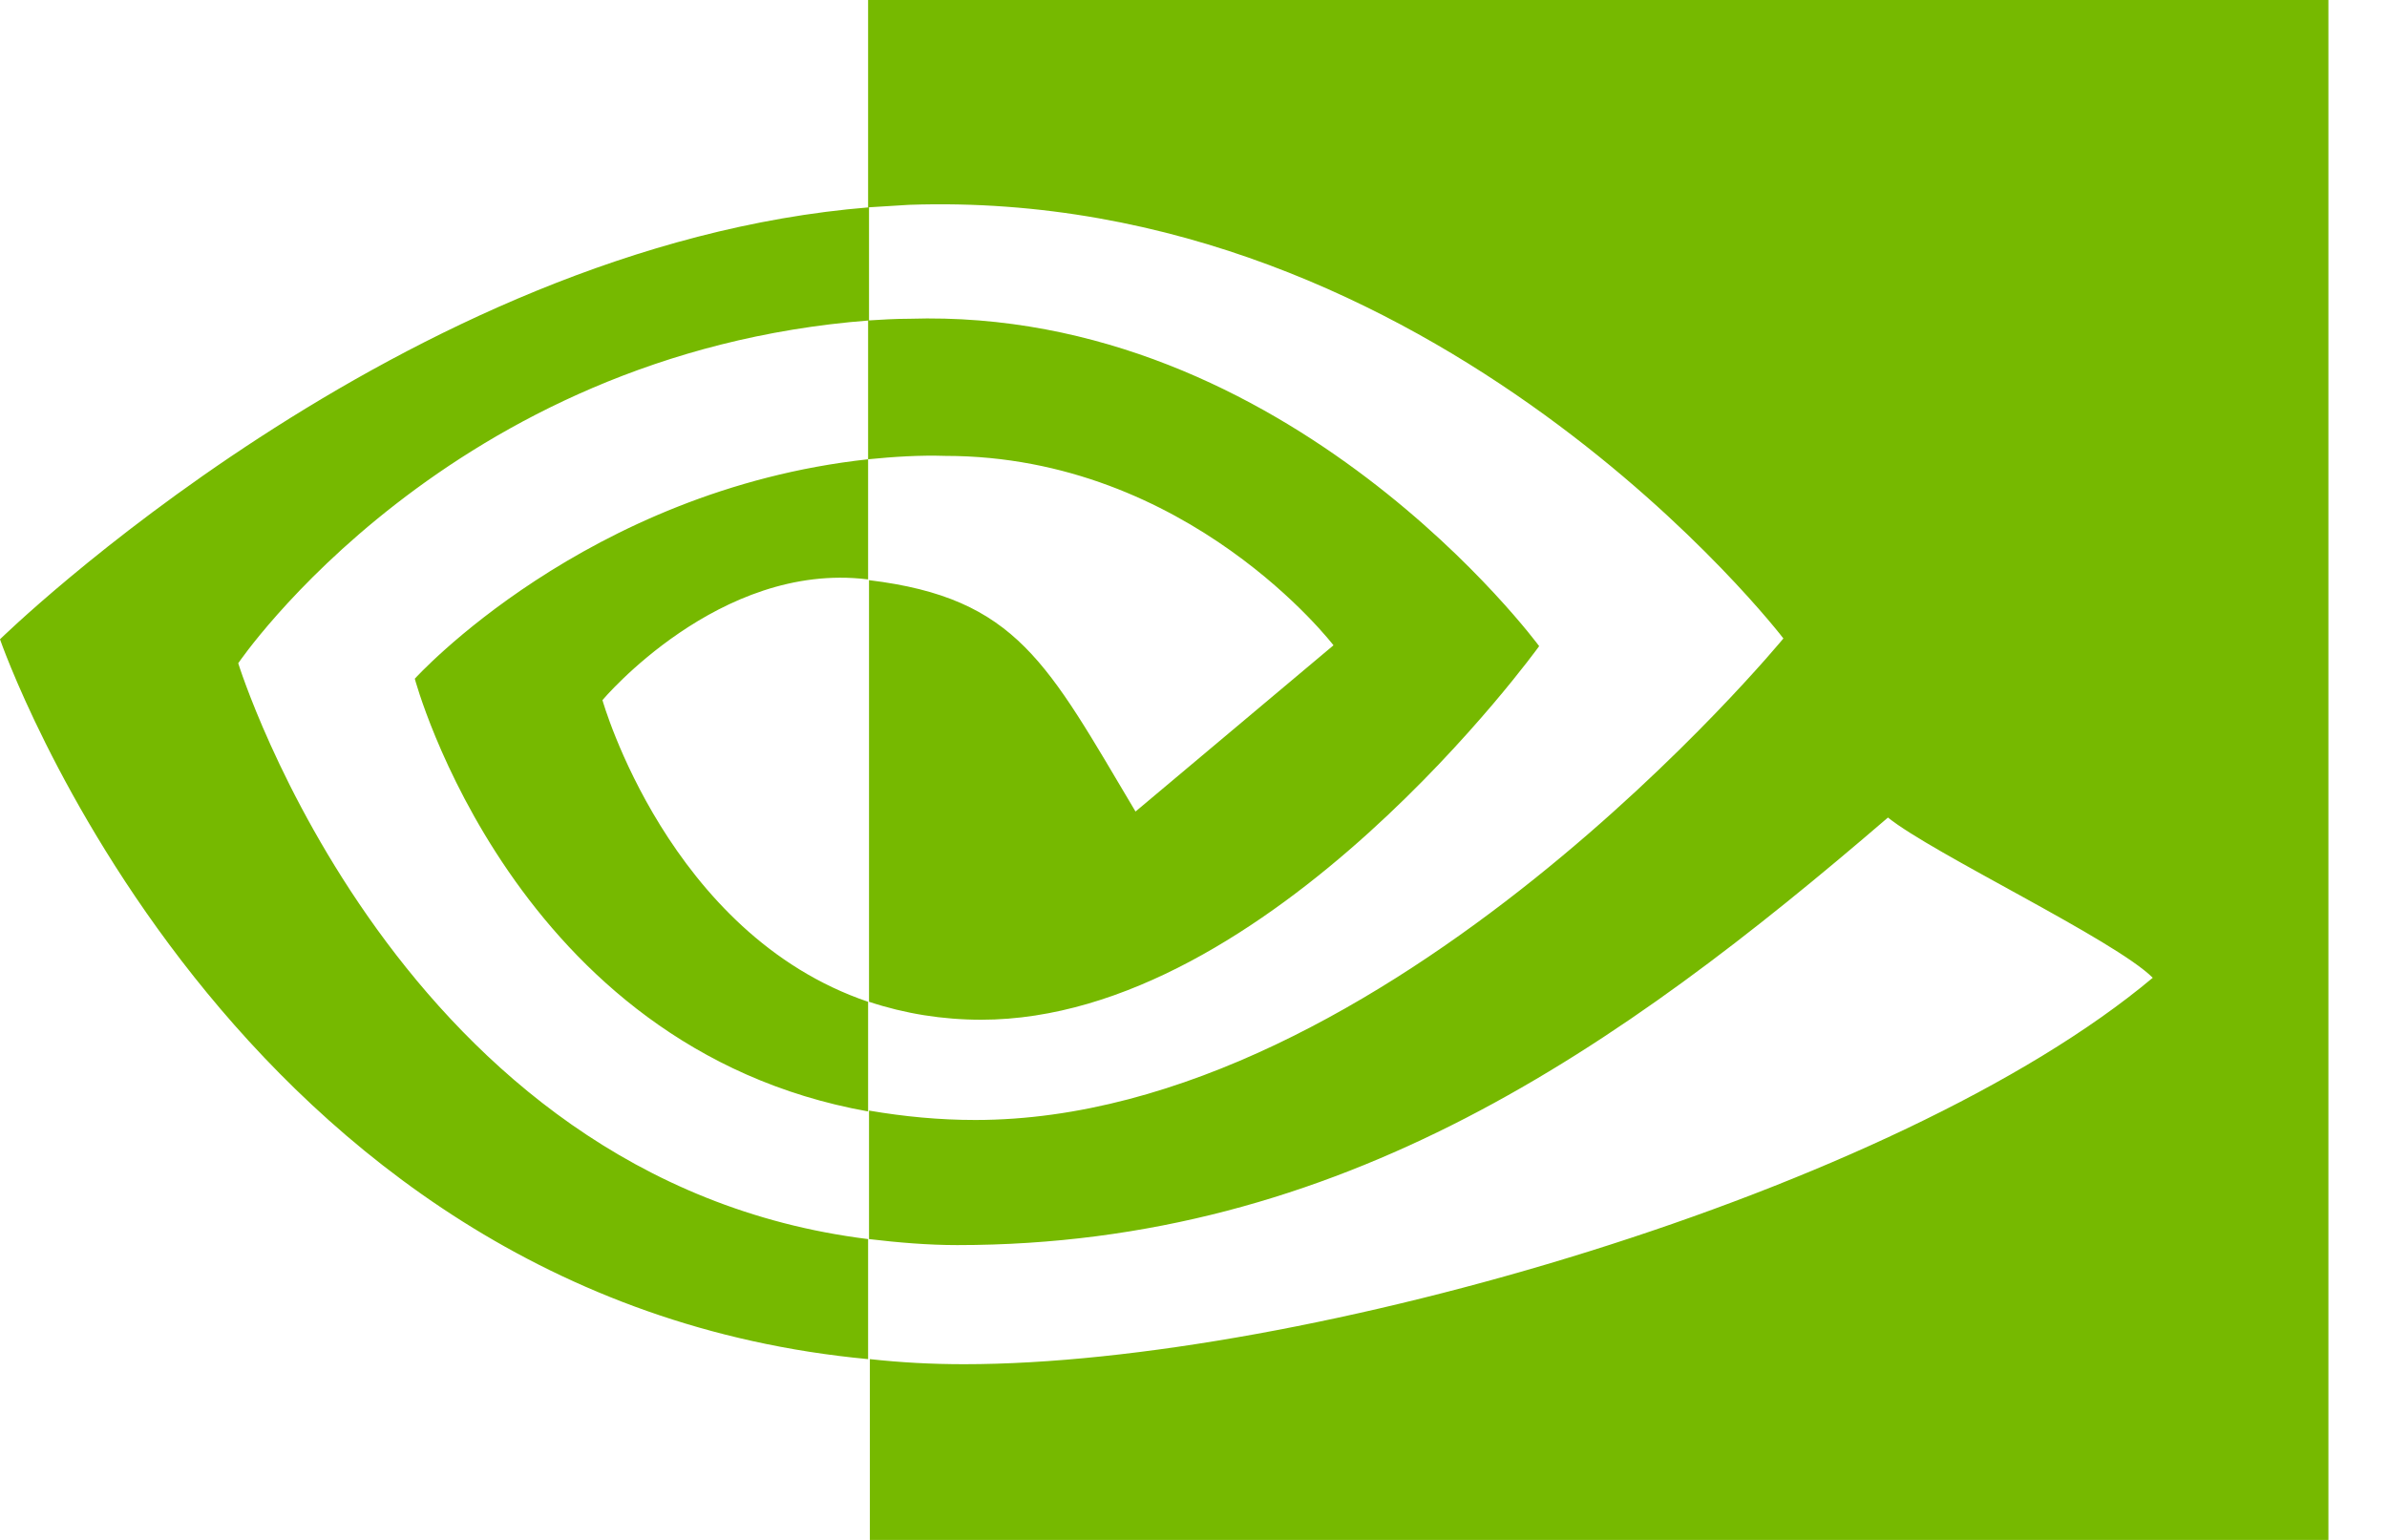 <svg width="31" height="20" viewBox="0 0 31 20" fill="none" xmlns="http://www.w3.org/2000/svg">
<path d="M11.274 5.965V4.162C11.452 4.151 11.63 4.14 11.809 4.14C16.75 3.984 19.989 8.392 19.989 8.392C19.989 8.392 16.494 13.244 12.743 13.244C12.243 13.244 11.753 13.166 11.286 13.011V7.535C13.211 7.769 13.6 8.614 14.747 10.54L17.318 8.381C17.318 8.381 15.437 5.921 12.276 5.921C11.942 5.91 11.608 5.932 11.274 5.965ZM11.274 0V2.693L11.809 2.66C18.676 2.426 23.161 8.292 23.161 8.292C23.161 8.292 18.019 14.546 12.666 14.546C12.198 14.546 11.742 14.502 11.286 14.424V16.093C11.664 16.138 12.053 16.171 12.432 16.171C17.418 16.171 21.024 13.623 24.519 10.618C25.097 11.085 27.468 12.209 27.958 12.699C24.641 15.481 16.906 17.718 12.521 17.718C12.098 17.718 11.697 17.696 11.297 17.652V20H30.239V0L11.274 0ZM11.274 13.011V14.435C6.667 13.612 5.387 8.815 5.387 8.815C5.387 8.815 7.602 6.366 11.274 5.965V7.524H11.263C9.338 7.29 7.824 9.093 7.824 9.093C7.824 9.093 8.681 12.131 11.274 13.011ZM3.094 8.614C3.094 8.614 5.821 4.585 11.286 4.162V2.693C5.231 3.183 0 8.303 0 8.303C0 8.303 2.96 16.873 11.274 17.652V16.093C5.175 15.337 3.094 8.614 3.094 8.614Z" fill="#76B900"/>
</svg>
